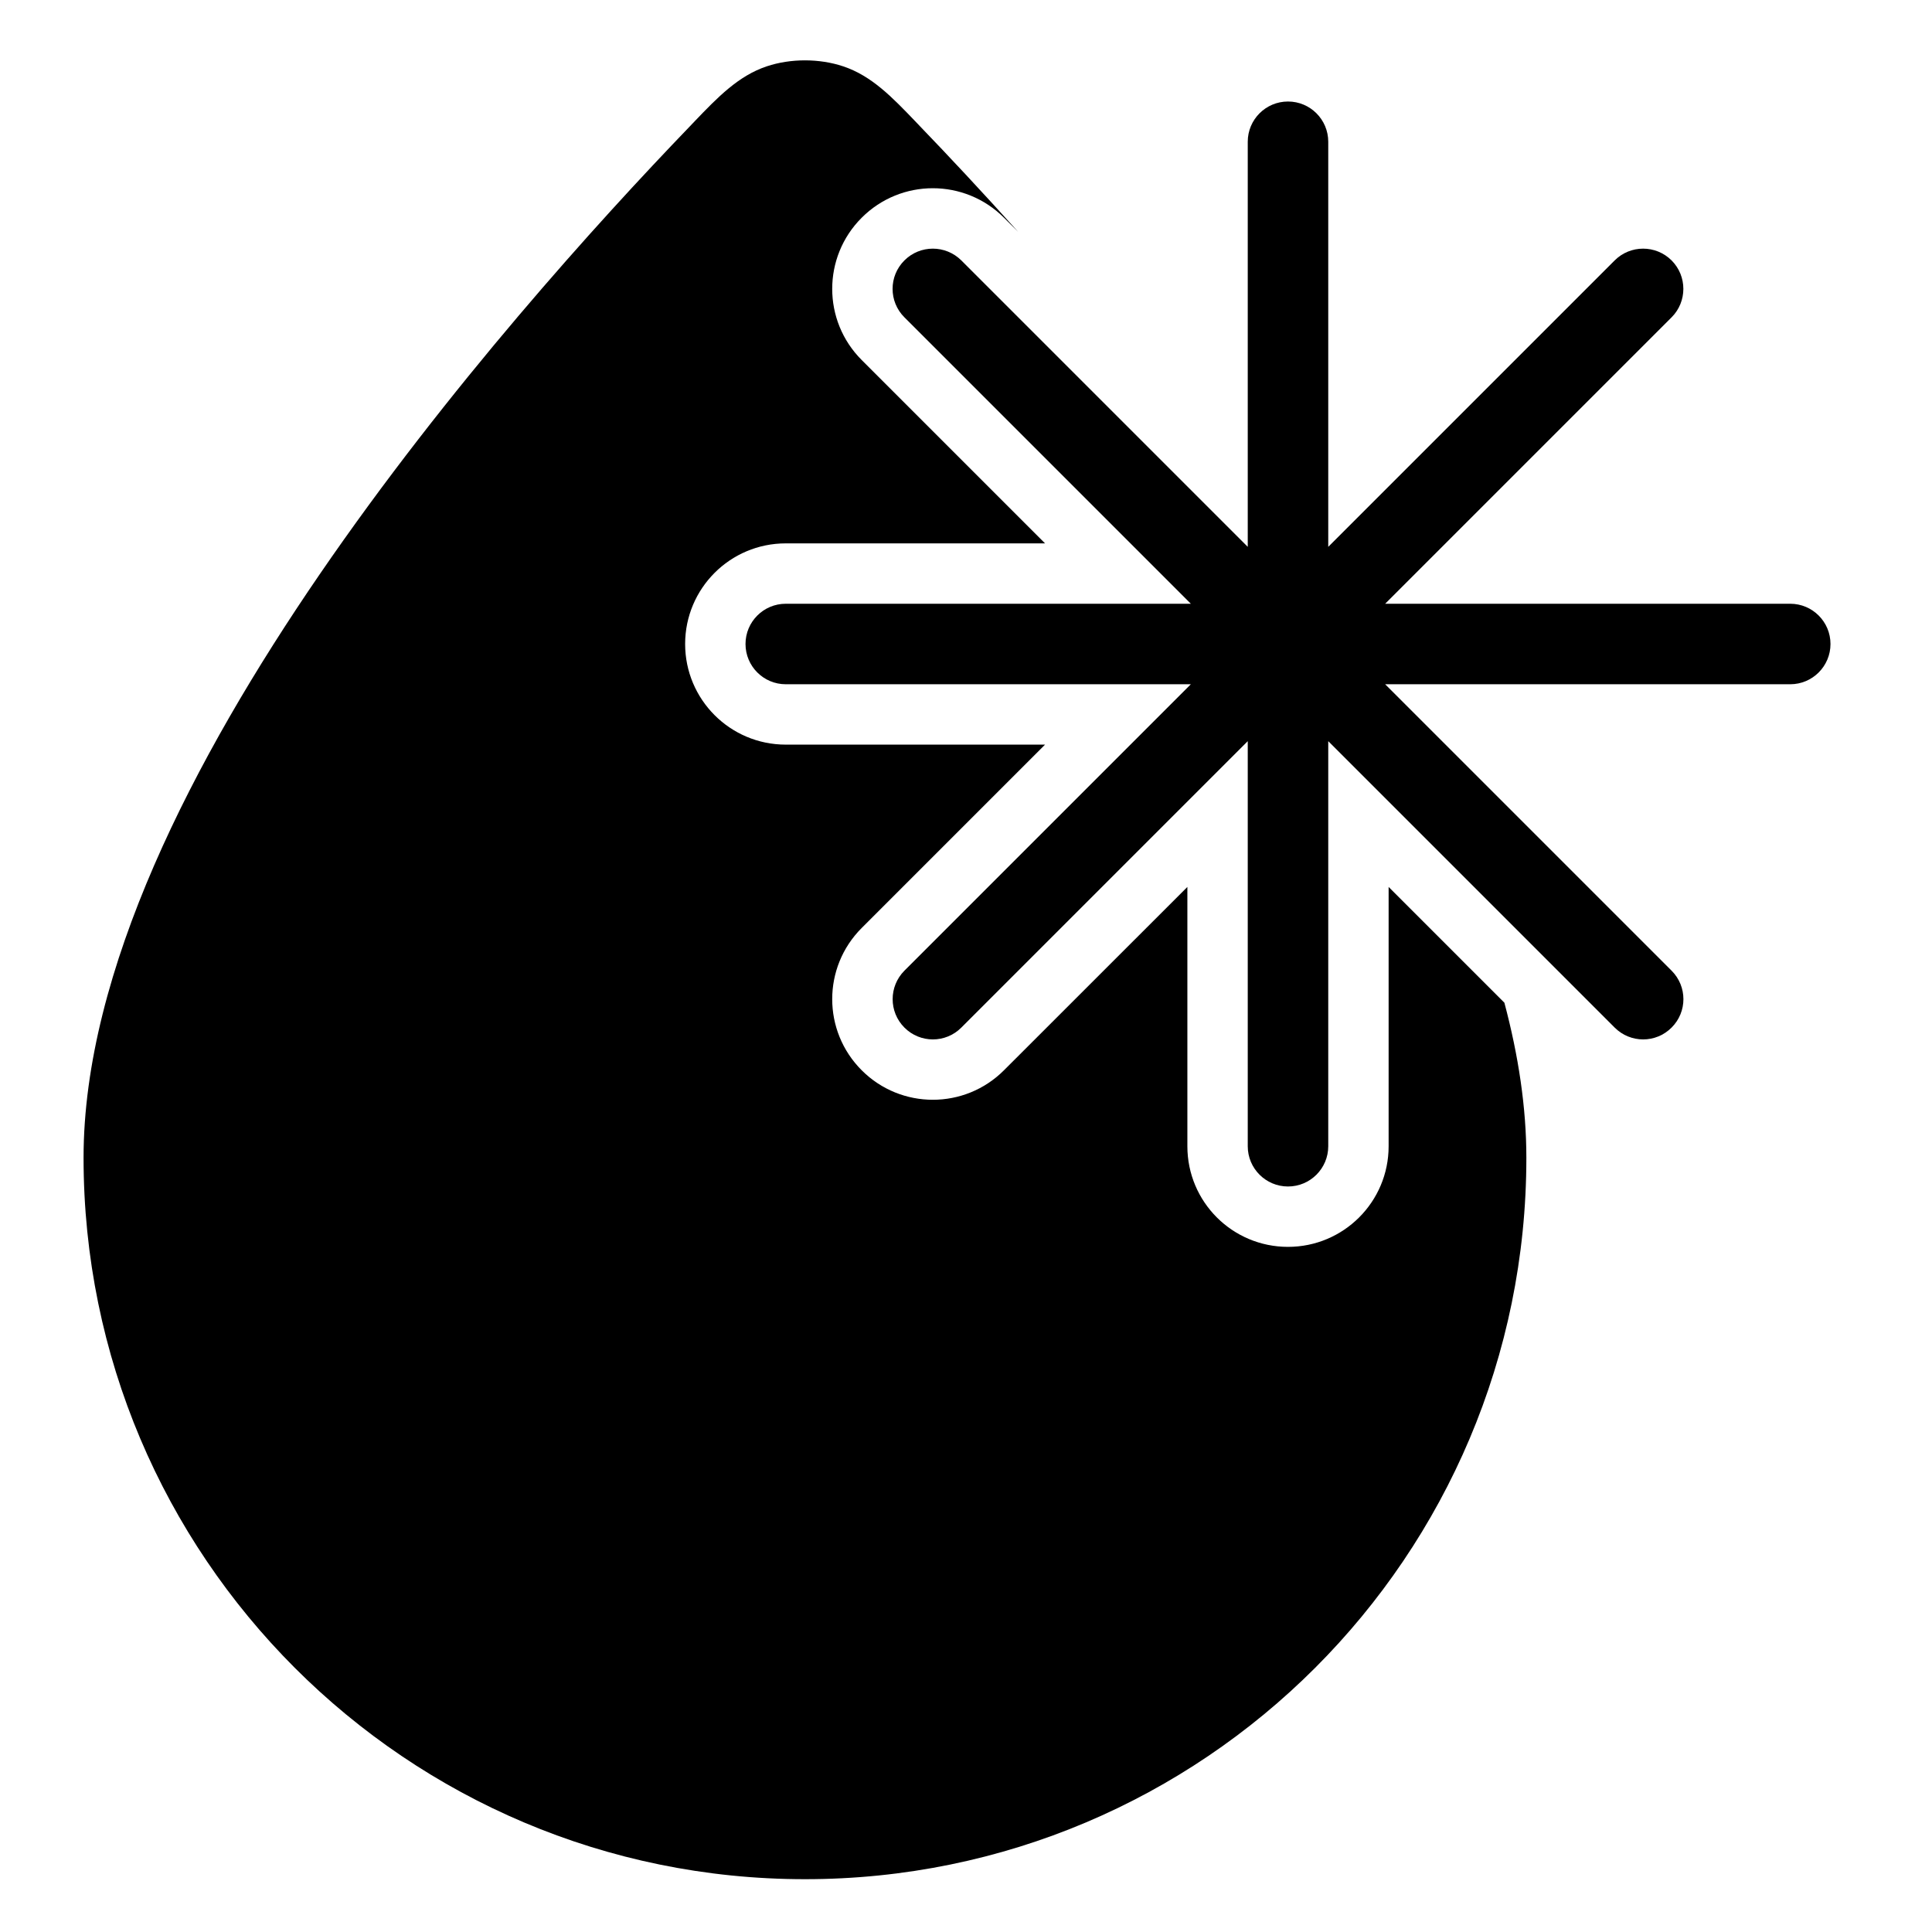 <svg width="24" height="24" viewBox="0 0 24 24" fill="none" xmlns="http://www.w3.org/2000/svg">
<path d="M8.63 1.506L8.572 1.567C7.426 2.757 5.557 4.82 3.97 7.136C2.399 9.428 1.038 12.065 1.038 14.382C1.038 19.332 5.05 23.344 10 23.344C14.949 23.344 18.961 19.332 18.961 14.382C18.961 13.759 18.863 13.113 18.688 12.456L17.25 11.018V14.239C17.25 14.93 16.69 15.489 16 15.489C15.309 15.489 14.75 14.93 14.75 14.239V11.018L12.472 13.295C11.984 13.784 11.192 13.784 10.704 13.295C10.216 12.807 10.216 12.016 10.704 11.528L12.982 9.25H9.761C9.07 9.25 8.511 8.69 8.511 8C8.511 7.31 9.07 6.75 9.761 6.75L12.982 6.75L10.704 4.472C10.216 3.984 10.216 3.193 10.704 2.705C11.192 2.216 11.983 2.216 12.472 2.705L12.648 2.88C12.192 2.373 11.776 1.929 11.427 1.567L11.369 1.506C11.083 1.208 10.828 0.942 10.474 0.824C10.178 0.725 9.821 0.725 9.525 0.824C9.172 0.942 8.916 1.208 8.63 1.506Z" fill="black"/>
<path d="M9.261 8C9.261 7.724 9.485 7.5 9.761 7.5L14.793 7.5L11.235 3.942C11.039 3.747 11.039 3.43 11.235 3.235C11.43 3.04 11.746 3.04 11.942 3.235L15.5 6.793L15.5 1.761C15.5 1.485 15.724 1.261 16 1.261C16.276 1.261 16.5 1.485 16.5 1.761L16.5 6.793L20.058 3.235C20.253 3.04 20.57 3.04 20.765 3.235C20.96 3.43 20.96 3.747 20.765 3.942L17.207 7.5H22.239C22.515 7.5 22.739 7.724 22.739 8C22.739 8.276 22.515 8.5 22.239 8.5H17.207L20.765 12.058C20.961 12.254 20.961 12.57 20.765 12.765C20.57 12.961 20.254 12.961 20.058 12.765L16.5 9.207V14.239C16.5 14.515 16.276 14.739 16 14.739C15.724 14.739 15.5 14.515 15.5 14.239V9.207L11.942 12.765C11.747 12.961 11.43 12.961 11.235 12.765C11.04 12.57 11.04 12.254 11.235 12.058L14.793 8.5L9.761 8.5C9.485 8.5 9.261 8.276 9.261 8Z" fill="black"/>
</svg>
